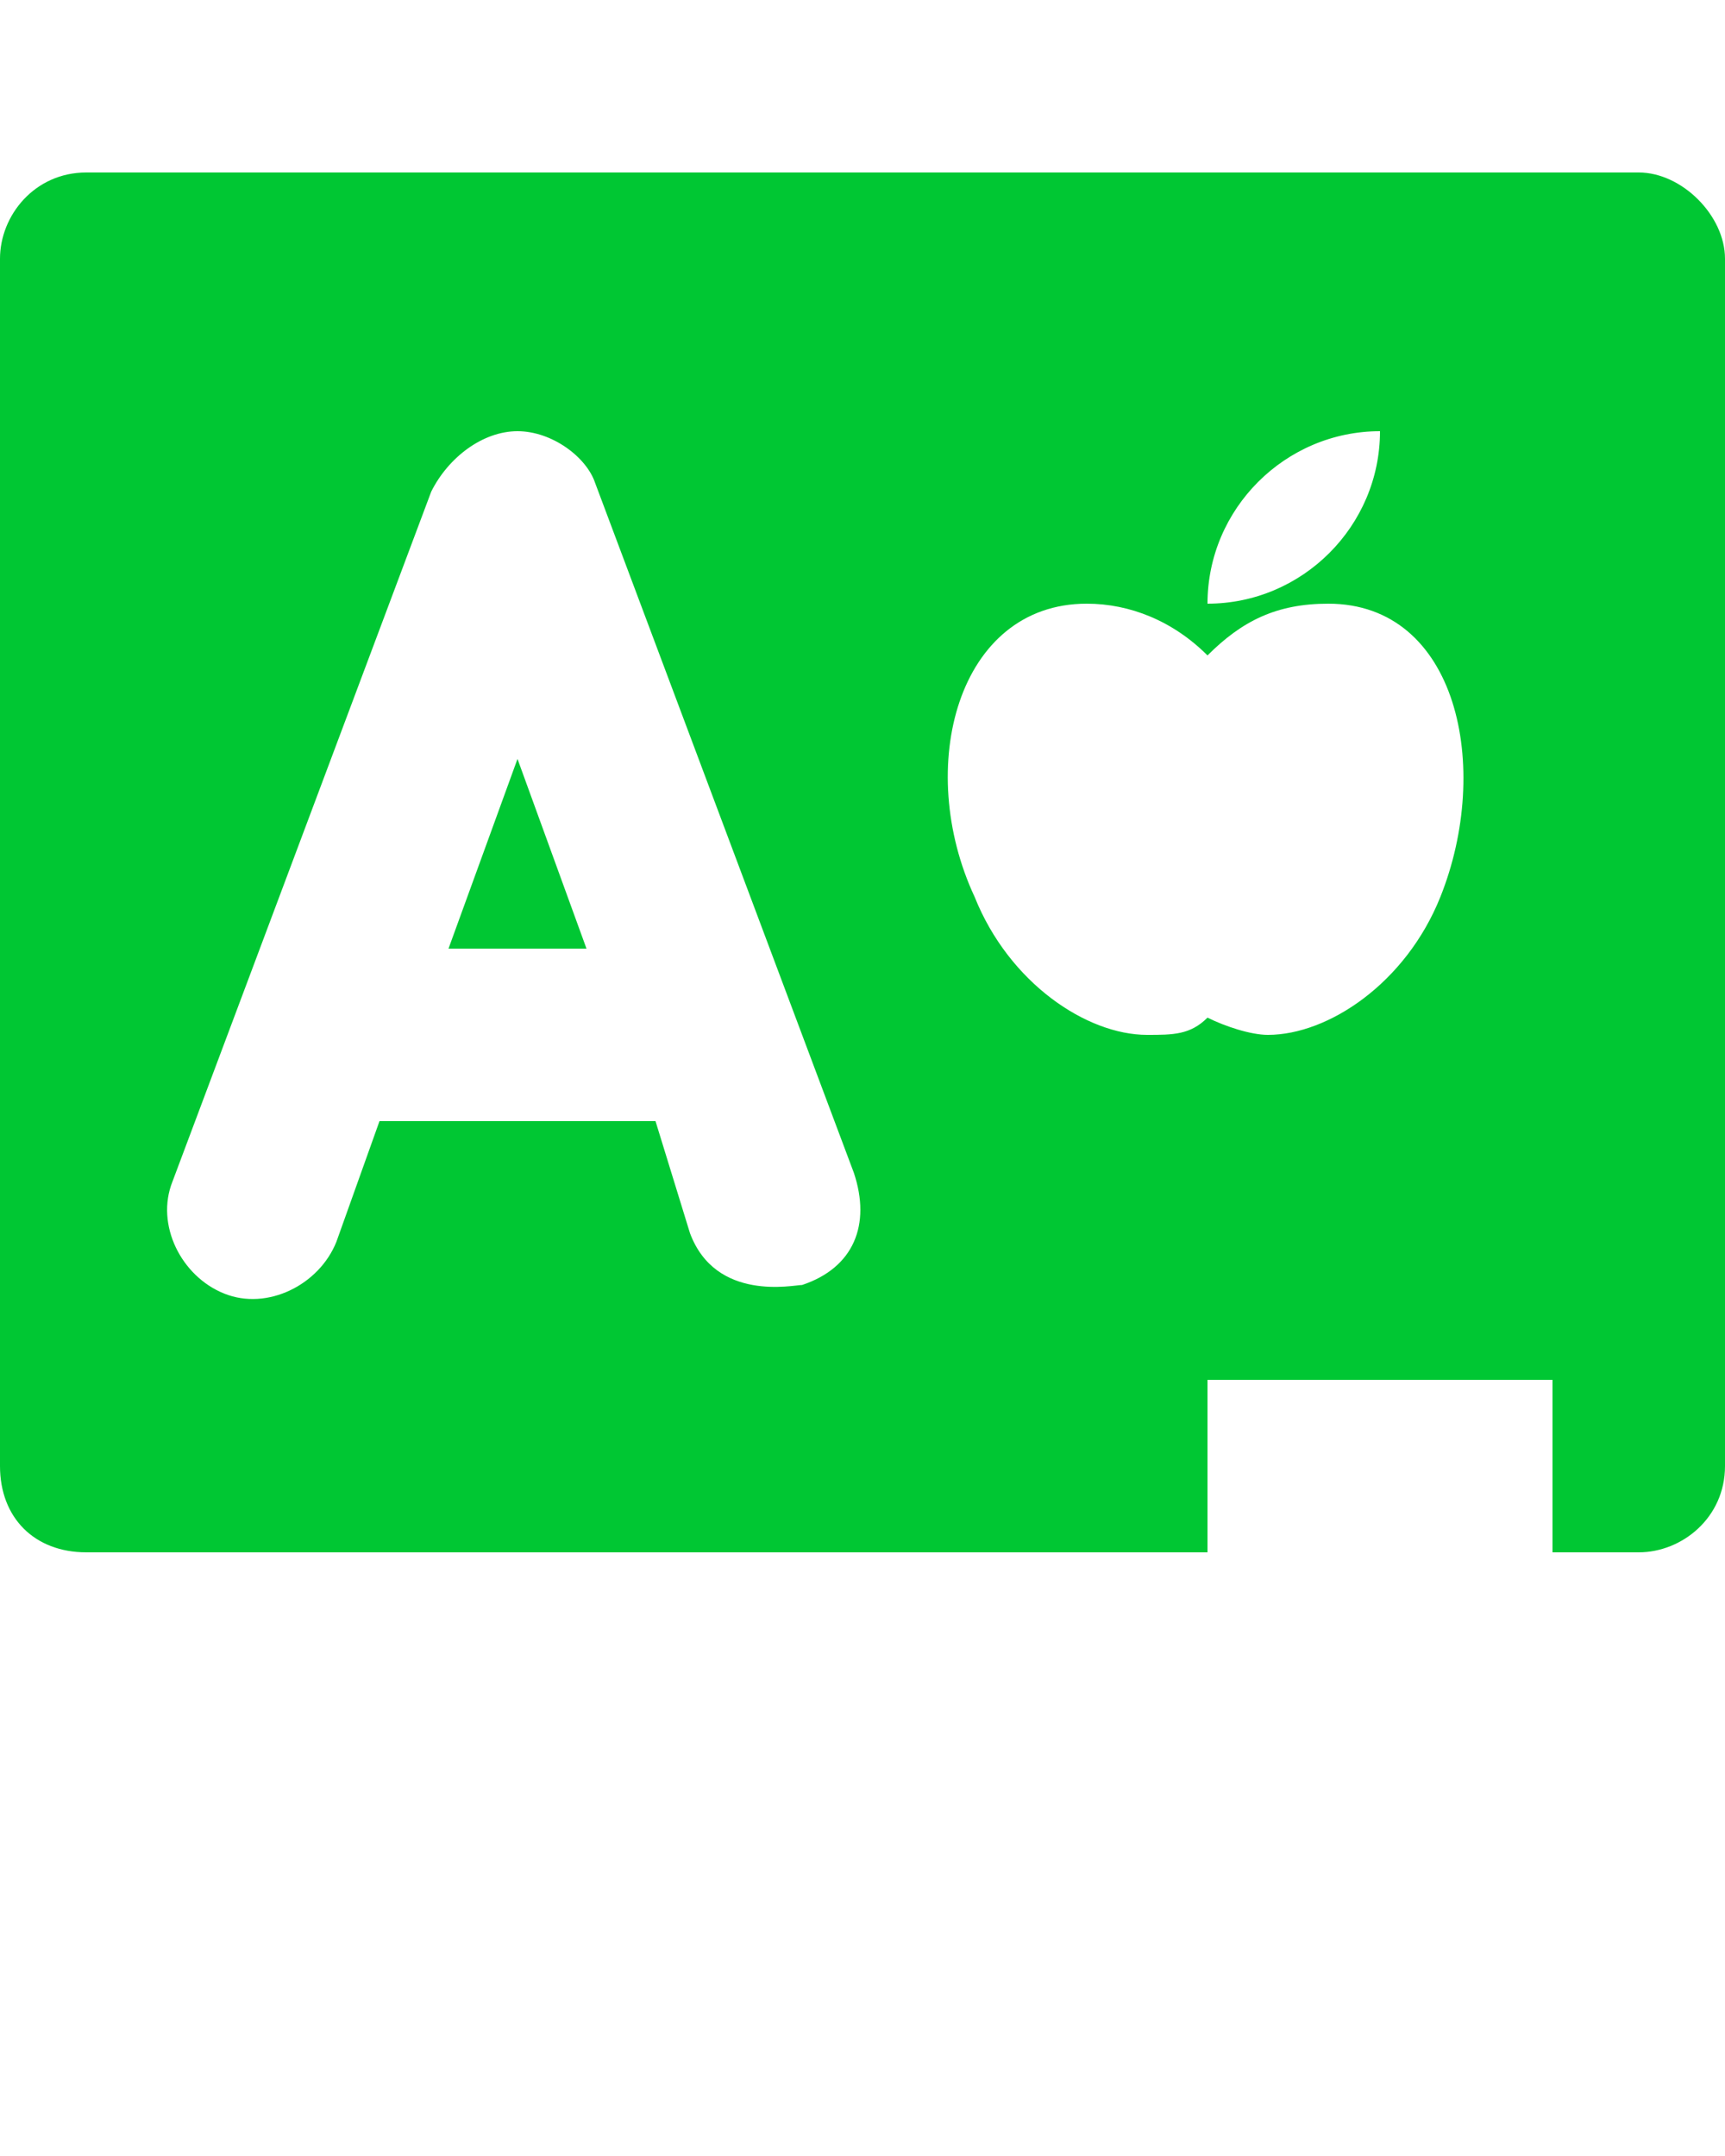 <svg xmlns="http://www.w3.org/2000/svg" xmlns:xlink="http://www.w3.org/1999/xlink" version="1.1" x="0px" y="0px" viewBox="0 0 20 25"  fill="#00C733" style="enable-background:new 0 0 20 20;" xml:space="preserve"><g><polygon points="5.2,11 6.8,11 6,8.8  "/><path d="M19,2H1C0.4,2,0,2.5,0,3v14c0,0.6,0.4,1,1,1h13v-2h4v2h1c0.5,0,1-0.4,1-1V3C20,2.5,19.5,2,19,2z M16,5L16,5   c0,1.1-0.9,2-2,2C14,5.9,14.9,5,16,5z M9.3,14.9c-0.1,0-1,0.2-1.3-0.6L7.6,13H4.4l-0.5,1.4c-0.2,0.5-0.8,0.8-1.3,0.6   c-0.5-0.2-0.8-0.8-0.6-1.3l3-8C5.2,5.3,5.6,5,6,5s0.8,0.3,0.9,0.6l3,8C10.1,14.2,9.9,14.7,9.3,14.9z M16.7,10.4   c-0.4,1-1.3,1.6-2,1.6c-0.2,0-0.5-0.1-0.7-0.2C13.8,12,13.6,12,13.3,12c-0.7,0-1.6-0.6-2-1.6C10.6,8.9,11.1,7,12.6,7   c0.5,0,1,0.2,1.4,0.6C14.4,7.2,14.8,7,15.4,7C16.9,7,17.3,8.9,16.7,10.4z"/></g>d</svg>